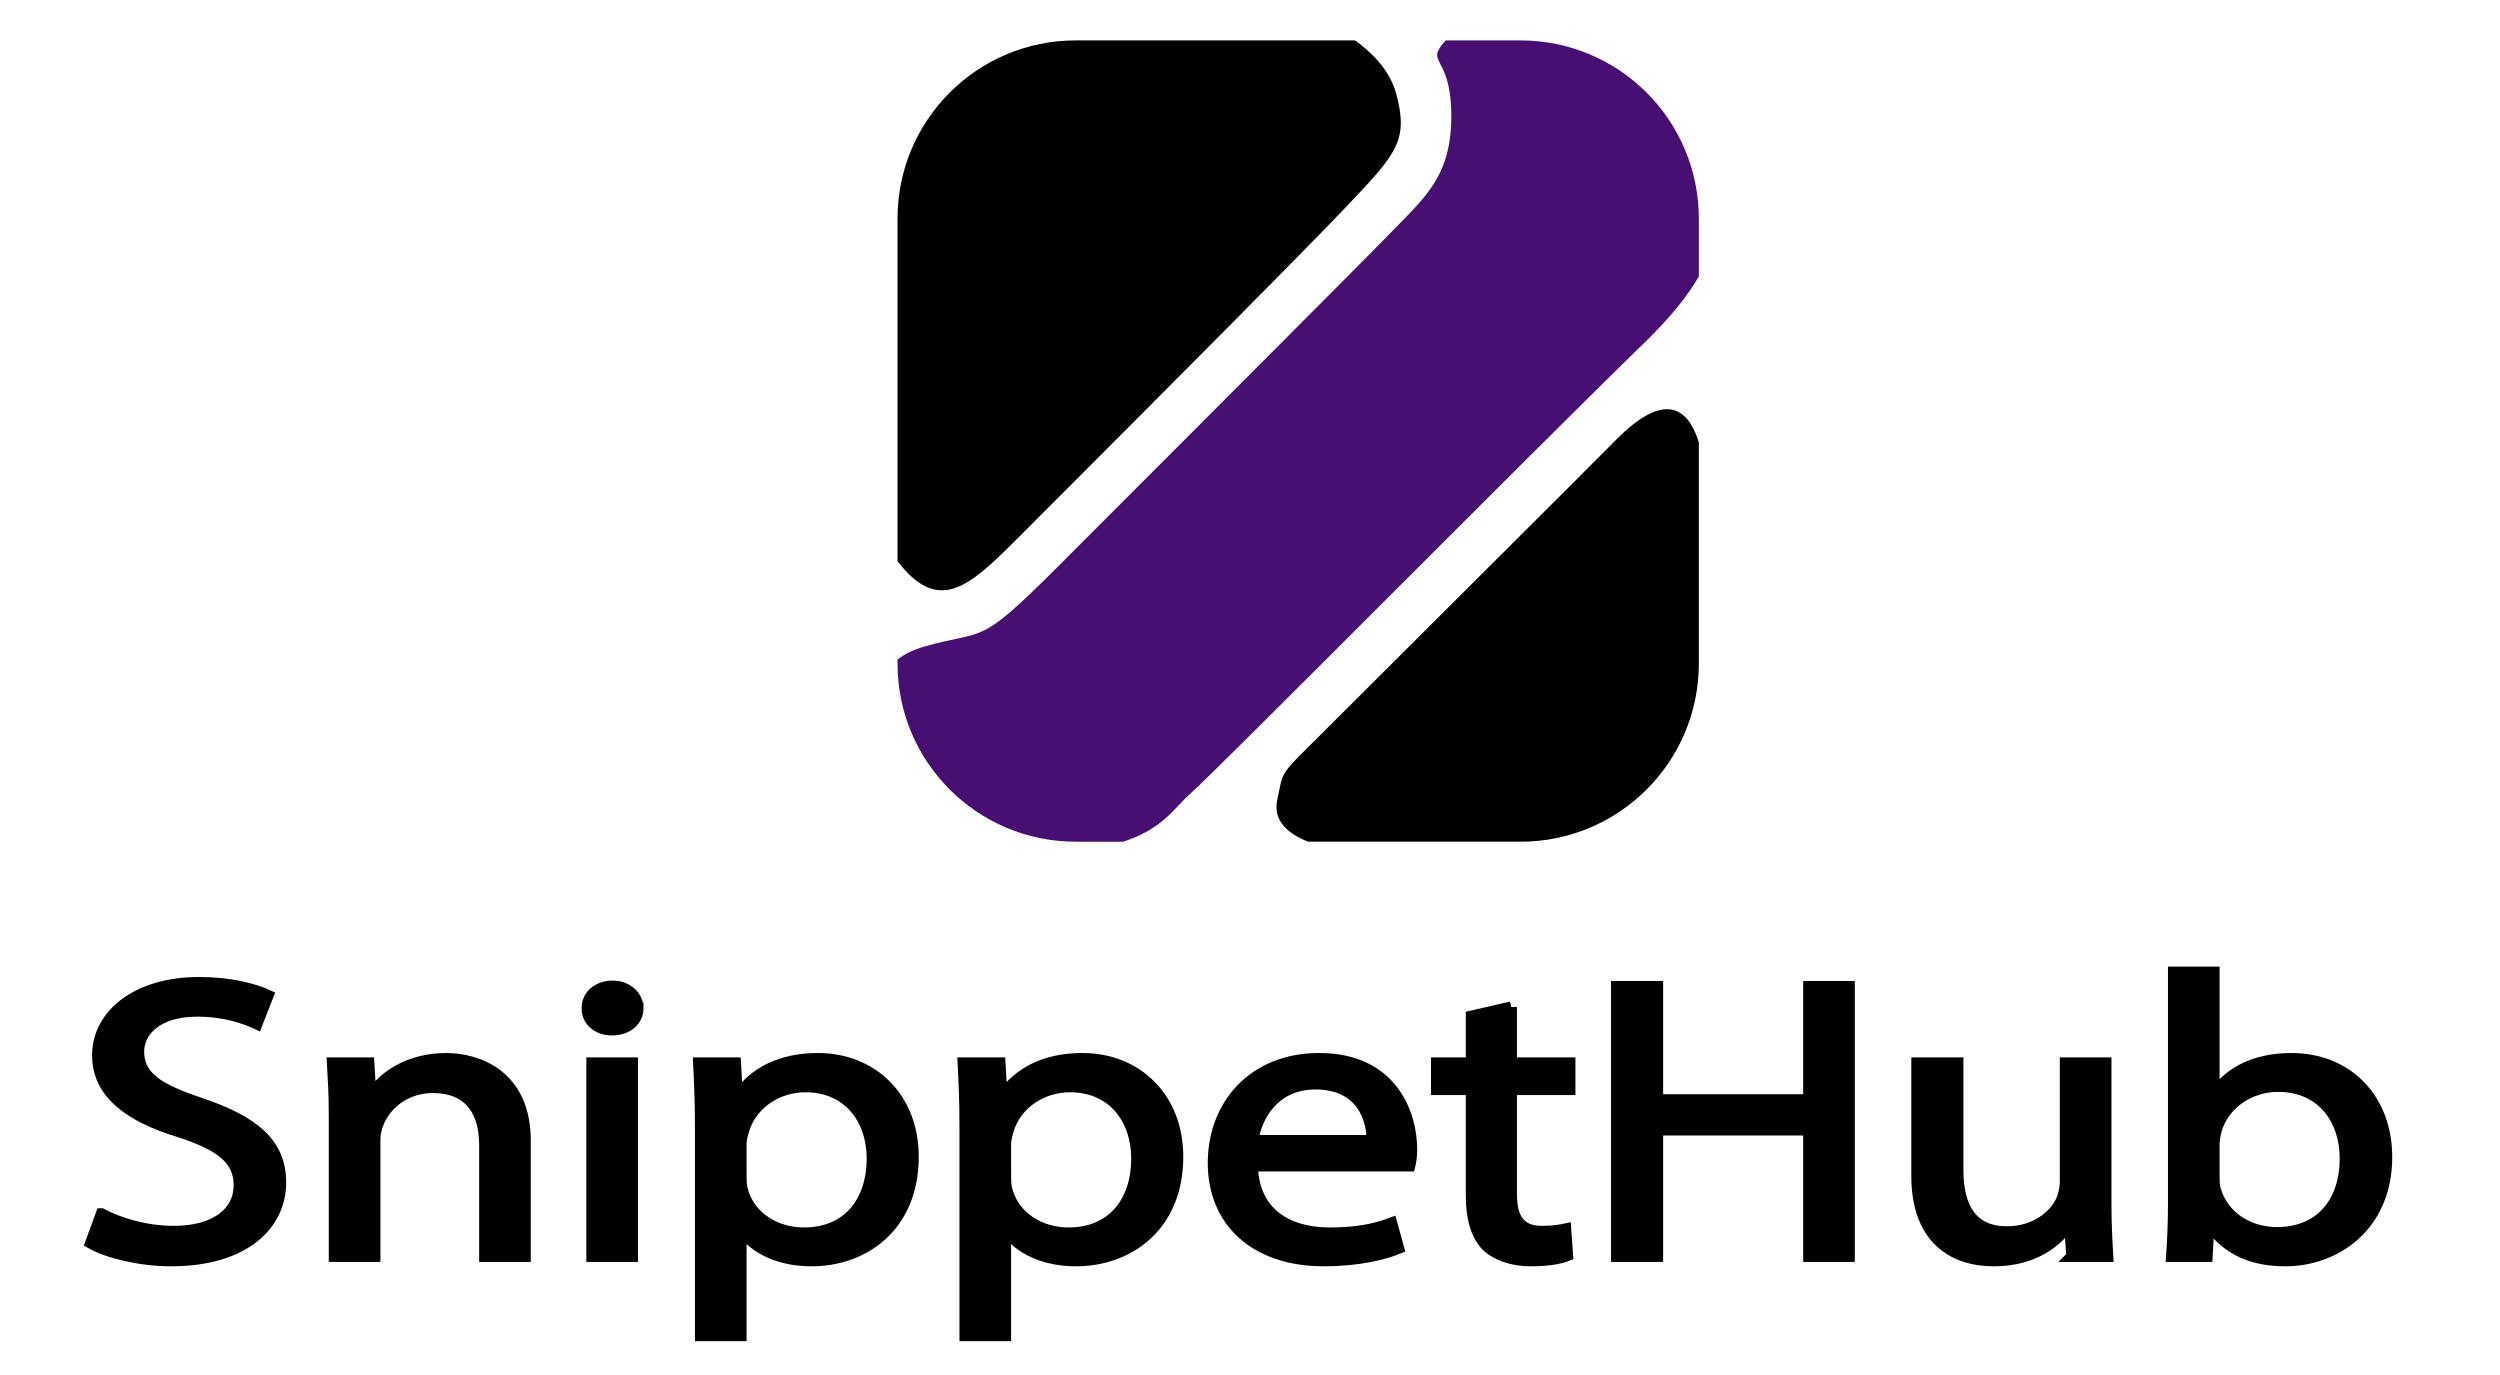 <?xml version="1.0" encoding="UTF-8"?>
<svg id="Layer_1" xmlns="http://www.w3.org/2000/svg" version="1.1" viewBox="0 0 4000 2200">
  <!-- Generator: Adobe Illustrator 29.0.1, SVG Export Plug-In . SVG Version: 2.1.0 Build 192)  -->
  <defs>
    <style>
      .st0 {
        fill: #470f72;
      }

      .st1 {
        stroke: #000;
        stroke-miterlimit: 10;
        stroke-width: 18px;
      }
    </style>
  </defs>
  <g>
    <path d="M2155.17,329.58c-78.51,83.18-459.67,464.34-533.59,538.26-74,73.92-121.59,113.18-185.57,30V349.78c0-157.48,127.64-285.12,285.12-285.12h446.97c26.78,19.28,55.56,47.6,65.66,84.71,20.74,76.22,0,97.03-78.59,180.21Z"/>
    <path class="st0" d="M2718.15,349.78v92.59c-17.22,29.77-44.46,64.59-85.93,104.91-185.41,180.21-684.34,684.42-727.66,722.53-26.78,23.57-43.01,55.79-107.36,76.91h-76.06c-157.48,0-285.12-127.64-285.12-285.12v-6.35c10.64-8.34,24.95-15.76,44-21.12,98.79-27.7,83.18,1.76,211.43-126.42,128.18-128.25,481.63-481.71,535.35-537.11,53.72-55.48,97.03-90.14,95.27-190.62-1.53-93.51-43.62-77.44-8.95-115.32h119.83c157.48,0,285.2,127.64,285.2,285.12Z"/>
    <path d="M2718.15,707.83v353.77c0,157.48-127.72,285.12-285.2,285.12h-339.91c-32.22-12.7-55.4-32.91-49.89-64.82,12.09-53.72-1.76-34.66,84.86-121.29,86.62-86.62,415.83-414.37,455.69-454.93,34.51-35.12,104.07-95.65,134.45,2.14Z"/>
  </g>
  <g>
    <path class="st1" d="M162.29,1942.2c28.96,15.36,71.29,28.17,115.84,28.17,66.09,0,104.7-30.09,104.7-73.62,0-40.33-26.73-63.38-95.05-85.78-80.94-24.33-131.44-62.1-131.44-122.27,0-66.58,64.6-116.51,161.88-116.51,50.5,0,88.37,10.24,110.64,20.49l-17.82,45.45c-16.34-7.68-49.75-20.48-95.05-20.48-68.32,0-94.31,35.21-94.31,64.66,0,40.33,30.44,60.18,99.5,83.22,84.65,28.81,127.72,63.38,127.72,126.75,0,66.58-57.18,124.83-175.25,124.83-49.01,0-101.73-12.8-128.47-28.17l17.08-46.74Z"/>
    <path class="st1" d="M535.05,1784.08c0-32.01-1.49-58.26-2.97-83.22h57.92l2.97,50.57h2.23c17.82-28.81,59.4-57.62,118.81-57.62,49.01,0,126.24,25.6,126.24,131.24v185.01h-64.6v-177.97c0-50.57-21.53-92.19-83.17-92.19-43.07,0-75.74,26.25-87.62,57.62-2.97,7.04-5.2,16.64-5.2,26.25v186.29h-64.6v-225.98Z"/>
    <path class="st1" d="M1020.67,1613.15c0,19.21-16.34,34.57-41.58,34.57-23.76,0-40.1-15.36-39.36-34.57-.74-19.2,16.34-35.21,40.1-35.21s40.1,15.36,40.84,35.21ZM947.15,2010.06v-309.2h64.6v309.2h-64.6Z"/>
    <path class="st1" d="M1120.91,1801.36c0-39.69-1.49-71.7-2.97-100.5h58.66l2.97,52.49h1.49c25.99-37.77,69.06-59.53,127.72-59.53,86.88,0,152.23,62.74,152.23,156.84,0,111.39-78.71,166.45-162.62,166.45-49.01,0-89.85-17.93-111.38-48.65h-1.49v168.37h-64.6v-335.45ZM1185.51,1883.95c0,8.32.74,16,2.97,23.05,11.88,39.69,51.24,65.94,98.02,65.94,69.06,0,109.16-48.66,109.16-119.71,0-62.1-37.87-114.59-106.93-114.59-44.55,0-86.14,26.89-98.76,69.14-2.23,7.04-4.46,15.36-4.46,23.05v53.13Z"/>
    <path class="st1" d="M1544.15,1801.36c0-39.69-1.49-71.7-2.97-100.5h58.66l2.97,52.49h1.49c25.99-37.77,69.06-59.53,127.72-59.53,86.88,0,152.23,62.74,152.23,156.84,0,111.39-78.71,166.45-162.62,166.45-49.01,0-89.85-17.93-111.38-48.65h-1.49v168.37h-64.6v-335.45ZM1608.76,1883.95c0,8.32.74,16,2.97,23.05,11.88,39.69,51.24,65.94,98.02,65.94,69.06,0,109.16-48.66,109.16-119.71,0-62.1-37.87-114.59-106.93-114.59-44.55,0-86.14,26.89-98.76,69.14-2.23,7.04-4.46,15.36-4.46,23.05v53.13Z"/>
    <path class="st1" d="M2003.79,1865.38c1.49,76.18,57.18,107.55,123.27,107.55,46.78,0,75.74-7.05,99.5-16.01l11.14,40.33c-22.28,8.96-62.38,19.84-119.55,19.84-110.64,0-176.73-63.38-176.73-156.2s63.86-167.08,169.31-167.08c116.58,0,147.77,88.34,147.77,145.32,0,11.52-1.49,20.48-2.97,26.25h-251.73ZM2195.37,1825.05c.74-35.21-17.08-90.9-90.59-90.9-66.09,0-95.05,51.85-100.25,90.9h190.84Z"/>
    <path class="st1" d="M2418.12,1611.23v89.62h93.57v42.25h-93.57v167.08c0,38.41,12.62,60.18,49.01,60.18,17.08,0,28.96-1.92,37.87-3.84l2.97,42.25c-12.62,5.12-32.67,8.32-58.66,8.32-29.7,0-54.95-8.96-70.54-23.69-17.08-17.93-24.51-44.81-24.51-81.3v-169h-55.69v-42.25h55.69v-74.9l63.86-14.72Z"/>
    <path class="st1" d="M2652.02,1578.59v181.17h242.08v-181.17h64.6v431.48h-64.6v-202.29h-242.08v202.29h-65.35v-431.48h65.35Z"/>
    <path class="st1" d="M3315.12,2010.06l-3.71-50.57h-1.49c-16.34,23.69-52.72,57.62-119.55,57.62s-123.27-36.49-123.27-135.72v-180.53h65.35v170.93c0,60.18,22.27,99.23,78.71,99.23,47.52,0,77.97-28.17,87.62-51.21,3.71-8.96,5.94-19.85,5.94-29.45v-189.49h64.6v224.7c0,32.65,1.49,59.54,2.97,84.5h-57.18Z"/>
    <path class="st1" d="M3477.73,1555.54h64.6v194.62h1.48c23.02-34.57,64.6-56.33,122.53-56.33,89.11,0,152.23,64.02,152.23,157.48,0,110.75-82.42,165.81-161.88,165.81-51.98,0-93.56-17.29-121.04-57.62h-1.49l-2.97,50.57h-56.44c1.49-21.12,2.97-52.5,2.97-79.38v-375.14ZM3542.33,1885.87c0,7.04.74,14.08,2.97,20.49,12.62,39.69,51.24,65.94,98.02,65.94,69.06,0,109.16-48.02,109.16-119.07,0-62.1-37.13-115.23-107.67-115.23-43.81,0-85.4,26.25-98.76,69.14-1.49,7.04-3.71,14.08-3.71,23.05v55.69Z"/>
  </g>
</svg>